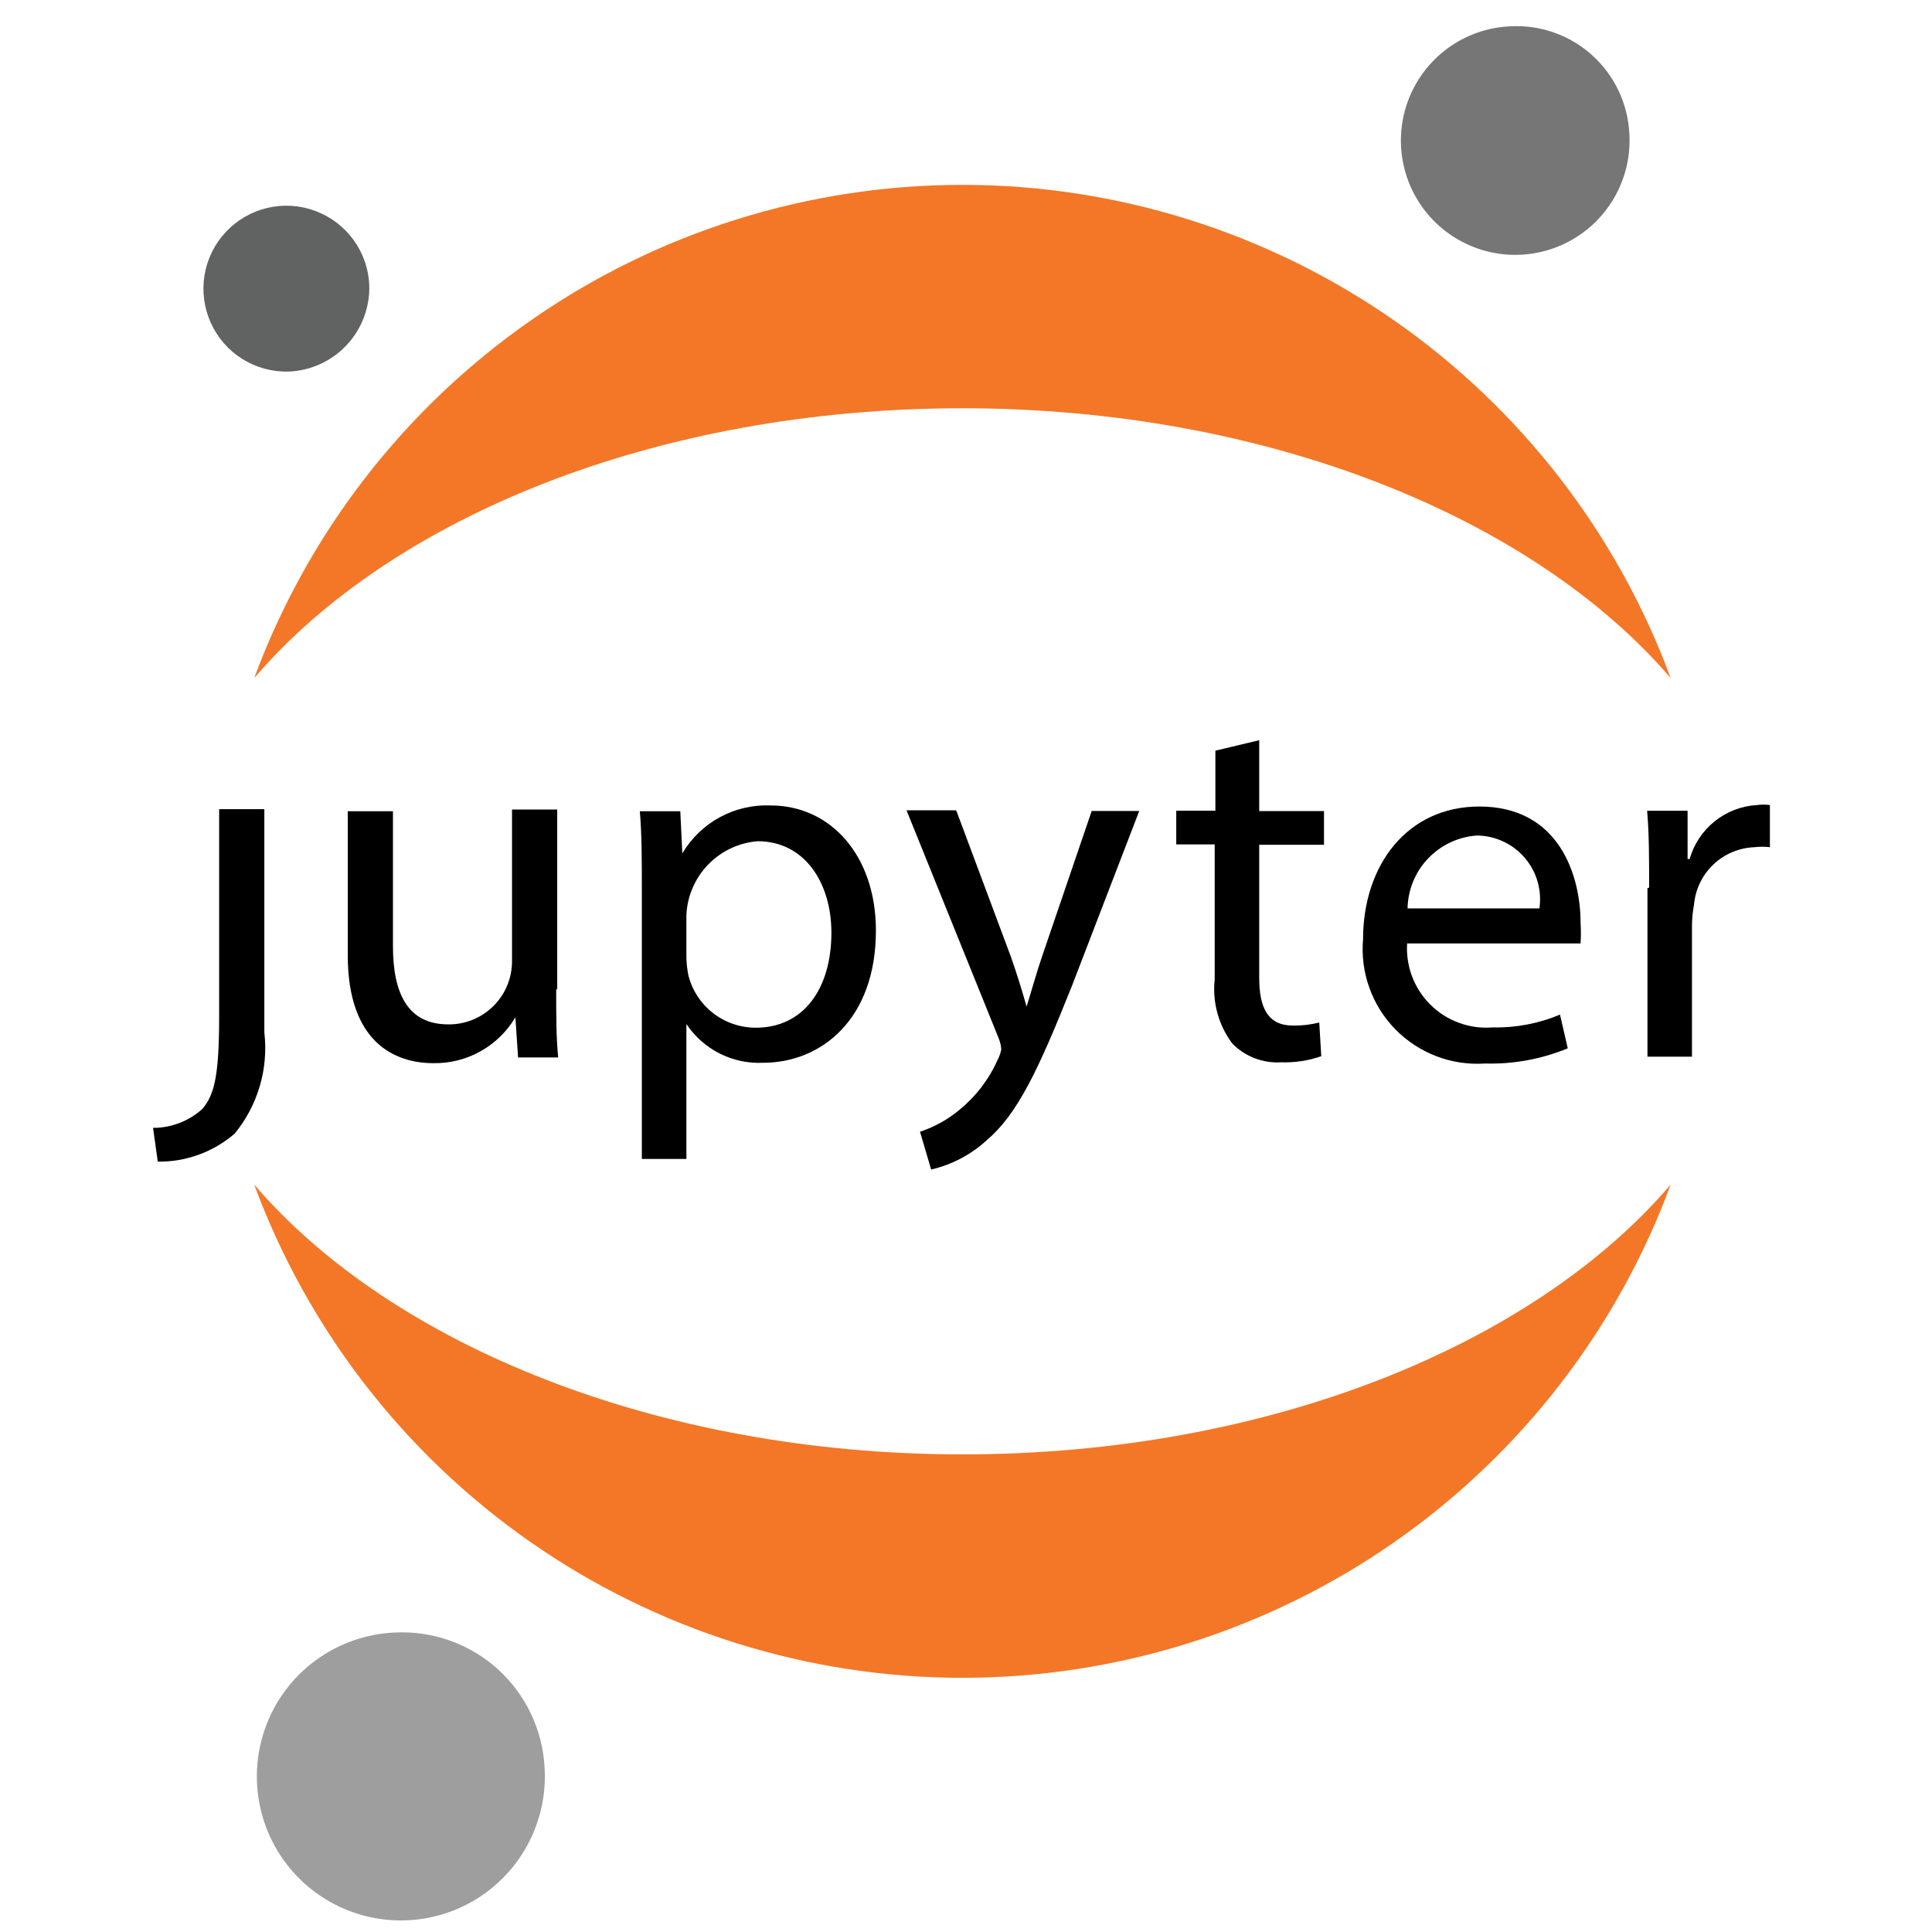 <svg width="75px" height="75px" viewBox="0 0 44 51" version="2.0" xmlns="http://www.w3.org/2000/svg"
    xmlns:xlink="http://www.w3.org/1999/xlink" xmlns:figma="http://www.figma.com/figma/ns">
    <title>Group.svg</title>
    <desc>Created using Figma 0.90</desc>
    <g id="Canvas" transform="translate(-1640 -2453)" figma:type="canvas">
        <g id="Group" style="mix-blend-mode:normal;" figma:type="group">
            <g id="Group" style="mix-blend-mode:normal;" figma:type="group">
                <g id="Group" style="mix-blend-mode:normal;" figma:type="group">
                    <g id="g" style="mix-blend-mode:normal;" figma:type="group">
                        <g id="path" style="mix-blend-mode:normal;" figma:type="group">
                            <g id="path9 fill" style="mix-blend-mode:normal;" figma:type="vector">
                                <use xlink:href="#path0_fill" transform="translate(1640.54 2474.36)" fill="#000"
                                    style="mix-blend-mode:normal;" />
                            </g>
                        </g>
                        <g id="path" style="mix-blend-mode:normal;" figma:type="group">
                            <g id="path10 fill" style="mix-blend-mode:normal;" figma:type="vector">
                                <use xlink:href="#path1_fill" transform="translate(1645.68 2474.37)" fill="#000"
                                    style="mix-blend-mode:normal;" />
                            </g>
                        </g>
                        <g id="path" style="mix-blend-mode:normal;" figma:type="group">
                            <g id="path11 fill" style="mix-blend-mode:normal;" figma:type="vector">
                                <use xlink:href="#path2_fill" transform="translate(1653.39 2474.26)" fill="#000"
                                    style="mix-blend-mode:normal;" />
                            </g>
                        </g>
                        <g id="path" style="mix-blend-mode:normal;" figma:type="group">
                            <g id="path12 fill" style="mix-blend-mode:normal;" figma:type="vector">
                                <use xlink:href="#path3_fill" transform="translate(1660.43 2474.39)" fill="#000"
                                    style="mix-blend-mode:normal;" />
                            </g>
                        </g>
                        <g id="path" style="mix-blend-mode:normal;" figma:type="group">
                            <g id="path13 fill" style="mix-blend-mode:normal;" figma:type="vector">
                                <use xlink:href="#path4_fill" transform="translate(1667.55 2472.54)" fill="#000"
                                    style="mix-blend-mode:normal;" />
                            </g>
                        </g>
                        <g id="path" style="mix-blend-mode:normal;" figma:type="group">
                            <g id="path14 fill" style="mix-blend-mode:normal;" figma:type="vector">
                                <use xlink:href="#path5_fill" transform="translate(1672.47 2474.29)" fill="#000"
                                    style="mix-blend-mode:normal;" />
                            </g>
                        </g>
                        <g id="path" style="mix-blend-mode:normal;" figma:type="group">
                            <g id="path15 fill" style="mix-blend-mode:normal;" figma:type="vector">
                                <use xlink:href="#path6_fill" transform="translate(1679.98 2474.24)" fill="#000"
                                    style="mix-blend-mode:normal;" />
                            </g>
                        </g>
                    </g>
                </g>
                <g id="g" style="mix-blend-mode:normal;" figma:type="group">
                    <g id="path" style="mix-blend-mode:normal;" figma:type="group">
                        <g id="path16 fill" style="mix-blend-mode:normal;" figma:type="vector">
                            <use xlink:href="#path7_fill" transform="translate(1673.48 2453.69)" fill="#767677"
                                style="mix-blend-mode:normal;" />
                        </g>
                    </g>
                    <g id="path" style="mix-blend-mode:normal;" figma:type="group">
                        <g id="path17 fill" style="mix-blend-mode:normal;" figma:type="vector">
                            <use xlink:href="#path8_fill" transform="translate(1643.21 2484.27)" fill="#F37726"
                                style="mix-blend-mode:normal;" />
                        </g>
                    </g>
                    <g id="path" style="mix-blend-mode:normal;" figma:type="group">
                        <g id="path18 fill" style="mix-blend-mode:normal;" figma:type="vector">
                            <use xlink:href="#path9_fill" transform="translate(1643.21 2457.88)" fill="#F37726"
                                style="mix-blend-mode:normal;" />
                        </g>
                    </g>
                    <g id="path" style="mix-blend-mode:normal;" figma:type="group">
                        <g id="path19 fill" style="mix-blend-mode:normal;" figma:type="vector">
                            <use xlink:href="#path10_fill" transform="translate(1643.28 2496.09)" fill="#9E9E9E"
                                style="mix-blend-mode:normal;" />
                        </g>
                    </g>
                    <g id="path" style="mix-blend-mode:normal;" figma:type="group">
                        <g id="path20 fill" style="mix-blend-mode:normal;" figma:type="vector">
                            <use xlink:href="#path11_fill" transform="translate(1641.87 2458.43)" fill="#616262"
                                style="mix-blend-mode:normal;" />
                        </g>
                    </g>
                </g>
            </g>
        </g>
    </g>
    <defs>
        <path id="path0_fill"
            d="M 1.745 5.475C 1.745 7.033 1.62 7.541 1.3 7.915C 0.943 8.236 0.48 8.414 0 8.413L 0.125 9.304C 0.869 9.314 1.591 9.051 2.155 8.565C 2.458 8.195 2.683 7.768 2.818 7.309C 2.953 6.85 2.993 6.369 2.938 5.894L 2.938 0L 1.745 0L 1.745 5.44L 1.745 5.475Z" />
        <path id="path1_fill"
            d="M 5.502 4.763C 5.502 5.431 5.502 6.027 5.555 6.544L 4.496 6.544L 4.425 5.484C 4.203 5.859 3.886 6.169 3.506 6.381C 3.126 6.594 2.697 6.702 2.261 6.695C 1.229 6.695 0 6.134 0 3.846L 0 0.045L 1.193 0.045L 1.193 3.606C 1.193 4.843 1.576 5.671 2.653 5.671C 2.875 5.674 3.095 5.632 3.3 5.548C 3.505 5.464 3.691 5.34 3.848 5.184C 4.005 5.027 4.129 4.84 4.213 4.635C 4.296 4.43 4.338 4.21 4.336 3.989L 4.336 0L 5.529 0L 5.529 4.727L 5.502 4.763Z" />
        <path id="path2_fill"
            d="M 0.053 2.273C 0.053 1.445 0.053 0.768 0 0.154L 1.068 0.154L 1.122 1.267C 1.36 0.865 1.702 0.535 2.113 0.312C 2.524 0.089 2.988 -0.018 3.454 0.002C 5.039 0.002 6.232 1.329 6.232 3.305C 6.232 5.638 4.799 6.795 3.25 6.795C 2.853 6.813 2.459 6.728 2.105 6.549C 1.751 6.369 1.449 6.102 1.229 5.772L 1.229 5.772L 1.229 9.333L 0.053 9.333L 0.053 2.299L 0.053 2.273ZM 1.229 4.009C 1.232 4.17 1.25 4.331 1.282 4.489C 1.383 4.885 1.613 5.235 1.935 5.485C 2.258 5.735 2.655 5.87 3.063 5.869C 4.318 5.869 5.057 4.846 5.057 3.359C 5.057 2.059 4.362 0.946 3.107 0.946C 2.61 0.987 2.145 1.207 1.8 1.566C 1.454 1.925 1.251 2.398 1.229 2.896L 1.229 4.009Z" />
        <path id="path3_fill"
            d="M 1.318 0.018L 2.751 3.855C 2.902 4.282 3.063 4.799 3.169 5.182C 3.294 4.79 3.428 4.291 3.588 3.828L 4.888 0.018L 6.143 0.018L 4.362 4.647C 3.472 6.873 2.929 8.022 2.11 8.716C 1.697 9.093 1.194 9.357 0.65 9.482L 0.356 8.485C 0.737 8.359 1.09 8.163 1.398 7.906C 1.832 7.552 2.177 7.1 2.404 6.588C 2.452 6.499 2.486 6.403 2.502 6.303C 2.492 6.196 2.465 6.091 2.422 5.992L 0 0L 1.3 0L 1.318 0.018Z" />
        <path id="path4_fill"
            d="M 2.19 0L 2.19 1.87L 3.9 1.87L 3.9 2.76L 2.19 2.76L 2.19 6.268C 2.19 7.069 2.422 7.532 3.08 7.532C 3.314 7.536 3.548 7.509 3.775 7.452L 3.828 8.342C 3.488 8.46 3.129 8.514 2.769 8.502C 2.53 8.517 2.292 8.48 2.069 8.394C 1.846 8.308 1.644 8.175 1.478 8.004C 1.115 7.519 0.95 6.914 1.015 6.312L 1.015 2.751L 0 2.751L 0 1.861L 1.033 1.861L 1.033 0.276L 2.19 0Z" />
        <path id="path5_fill"
            d="M 1.177 3.579C 1.153 3.881 1.195 4.185 1.299 4.469C 1.404 4.753 1.569 5.011 1.783 5.225C 1.997 5.44 2.256 5.605 2.54 5.709C 2.824 5.814 3.128 5.856 3.43 5.831C 4.04 5.845 4.647 5.73 5.21 5.493L 5.415 6.383C 4.724 6.668 3.981 6.805 3.234 6.784C 2.798 6.814 2.361 6.749 1.953 6.594C 1.545 6.439 1.175 6.198 0.869 5.887C 0.563 5.576 0.328 5.202 0.18 4.791C 0.031 4.381 -0.026 3.943 0.011 3.508C 0.011 1.549 1.177 0 3.082 0C 5.219 0 5.753 1.87 5.753 3.063C 5.765 3.246 5.765 3.431 5.753 3.615L 1.15 3.615L 1.177 3.579ZM 4.667 2.689C 4.701 2.451 4.684 2.208 4.617 1.977C 4.55 1.746 4.434 1.533 4.277 1.35C 4.12 1.168 3.926 1.022 3.707 0.921C 3.489 0.82 3.252 0.767 3.011 0.766C 2.522 0.801 2.064 1.018 1.726 1.374C 1.388 1.729 1.196 2.198 1.186 2.689L 4.667 2.689Z" />
        <path id="path6_fill"
            d="M 0.053 2.192C 0.053 1.427 0.053 0.768 0 0.162L 1.068 0.162L 1.068 1.436L 1.122 1.436C 1.234 1.043 1.466 0.694 1.785 0.439C 2.104 0.184 2.494 0.034 2.902 0.011C 3.015 -0.004 3.128 -0.004 3.241 0.011L 3.241 1.124C 3.105 1.108 2.967 1.108 2.831 1.124C 2.427 1.14 2.042 1.302 1.749 1.58C 1.456 1.859 1.274 2.235 1.238 2.637C 1.204 2.82 1.186 3.004 1.184 3.189L 1.184 6.653L 0.009 6.653L 0.009 2.201L 0.053 2.192Z" />
        <path id="path7_fill"
            d="M 6.031 2.836C 6.067 3.434 5.925 4.029 5.622 4.546C 5.319 5.063 4.869 5.478 4.329 5.738C 3.789 5.999 3.184 6.092 2.591 6.008C 1.998 5.923 1.443 5.663 0.998 5.262C 0.553 4.861 0.237 4.337 0.091 3.755C -0.055 3.174 -0.025 2.563 0.178 1.999C 0.381 1.435 0.747 0.944 1.229 0.589C 1.712 0.234 2.289 0.03 2.888 0.005C 3.28 -0.017 3.673 0.039 4.044 0.17C 4.415 0.301 4.756 0.503 5.048 0.767C 5.34 1.03 5.577 1.348 5.746 1.703C 5.914 2.058 6.011 2.443 6.031 2.836L 6.031 2.836Z" />
        <path id="path8_fill"
            d="M 18.696 7.122C 10.684 7.122 3.641 4.247 0 0C 1.413 3.82 3.962 7.116 7.305 9.444C 10.647 11.772 14.623 13.02 18.696 13.02C 22.77 13.02 26.745 11.772 30.088 9.444C 33.43 7.116 35.98 3.82 37.392 4.0486e-13C 33.76 4.247 26.744 7.122 18.696 7.122Z" />
        <path id="path9_fill"
            d="M 18.696 5.897C 26.709 5.897 33.751 8.773 37.392 13.02C 35.98 9.199 33.43 5.903 30.088 3.576C 26.745 1.248 22.77 4.0486e-13 18.696 0C 14.623 4.0486e-13 10.647 1.248 7.305 3.576C 3.962 5.903 1.413 9.199 0 13.02C 3.641 8.764 10.648 5.897 18.696 5.897Z" />
        <path id="path10_fill"
            d="M 7.596 3.567C 7.643 4.32 7.464 5.07 7.083 5.722C 6.703 6.373 6.136 6.897 5.457 7.226C 4.777 7.554 4.015 7.673 3.268 7.567C 2.52 7.461 1.822 7.135 1.26 6.631C 0.699 6.126 0.3 5.466 0.116 4.734C -0.069 4.002 -0.032 3.232 0.223 2.521C 0.477 1.81 0.938 1.192 1.545 0.744C 2.153 0.296 2.88 0.039 3.634 0.005C 4.128 -0.021 4.622 0.05 5.089 0.215C 5.555 0.379 5.985 0.634 6.353 0.965C 6.721 1.296 7.02 1.696 7.233 2.142C 7.446 2.589 7.57 3.073 7.596 3.567L 7.596 3.567Z" />
        <path id="path11_fill"
            d="M 2.251 4.379C 1.819 4.391 1.393 4.275 1.027 4.046C 0.661 3.817 0.371 3.484 0.194 3.091C 0.016 2.697 -0.041 2.259 0.029 1.833C 0.1 1.407 0.294 1.011 0.589 0.696C 0.884 0.38 1.266 0.158 1.686 0.059C 2.106 -0.041 2.546 -0.014 2.951 0.137C 3.356 0.287 3.708 0.553 3.962 0.903C 4.216 1.252 4.361 1.669 4.378 2.1C 4.395 2.684 4.181 3.25 3.783 3.677C 3.385 4.104 2.834 4.356 2.251 4.379Z" />
    </defs>
</svg>